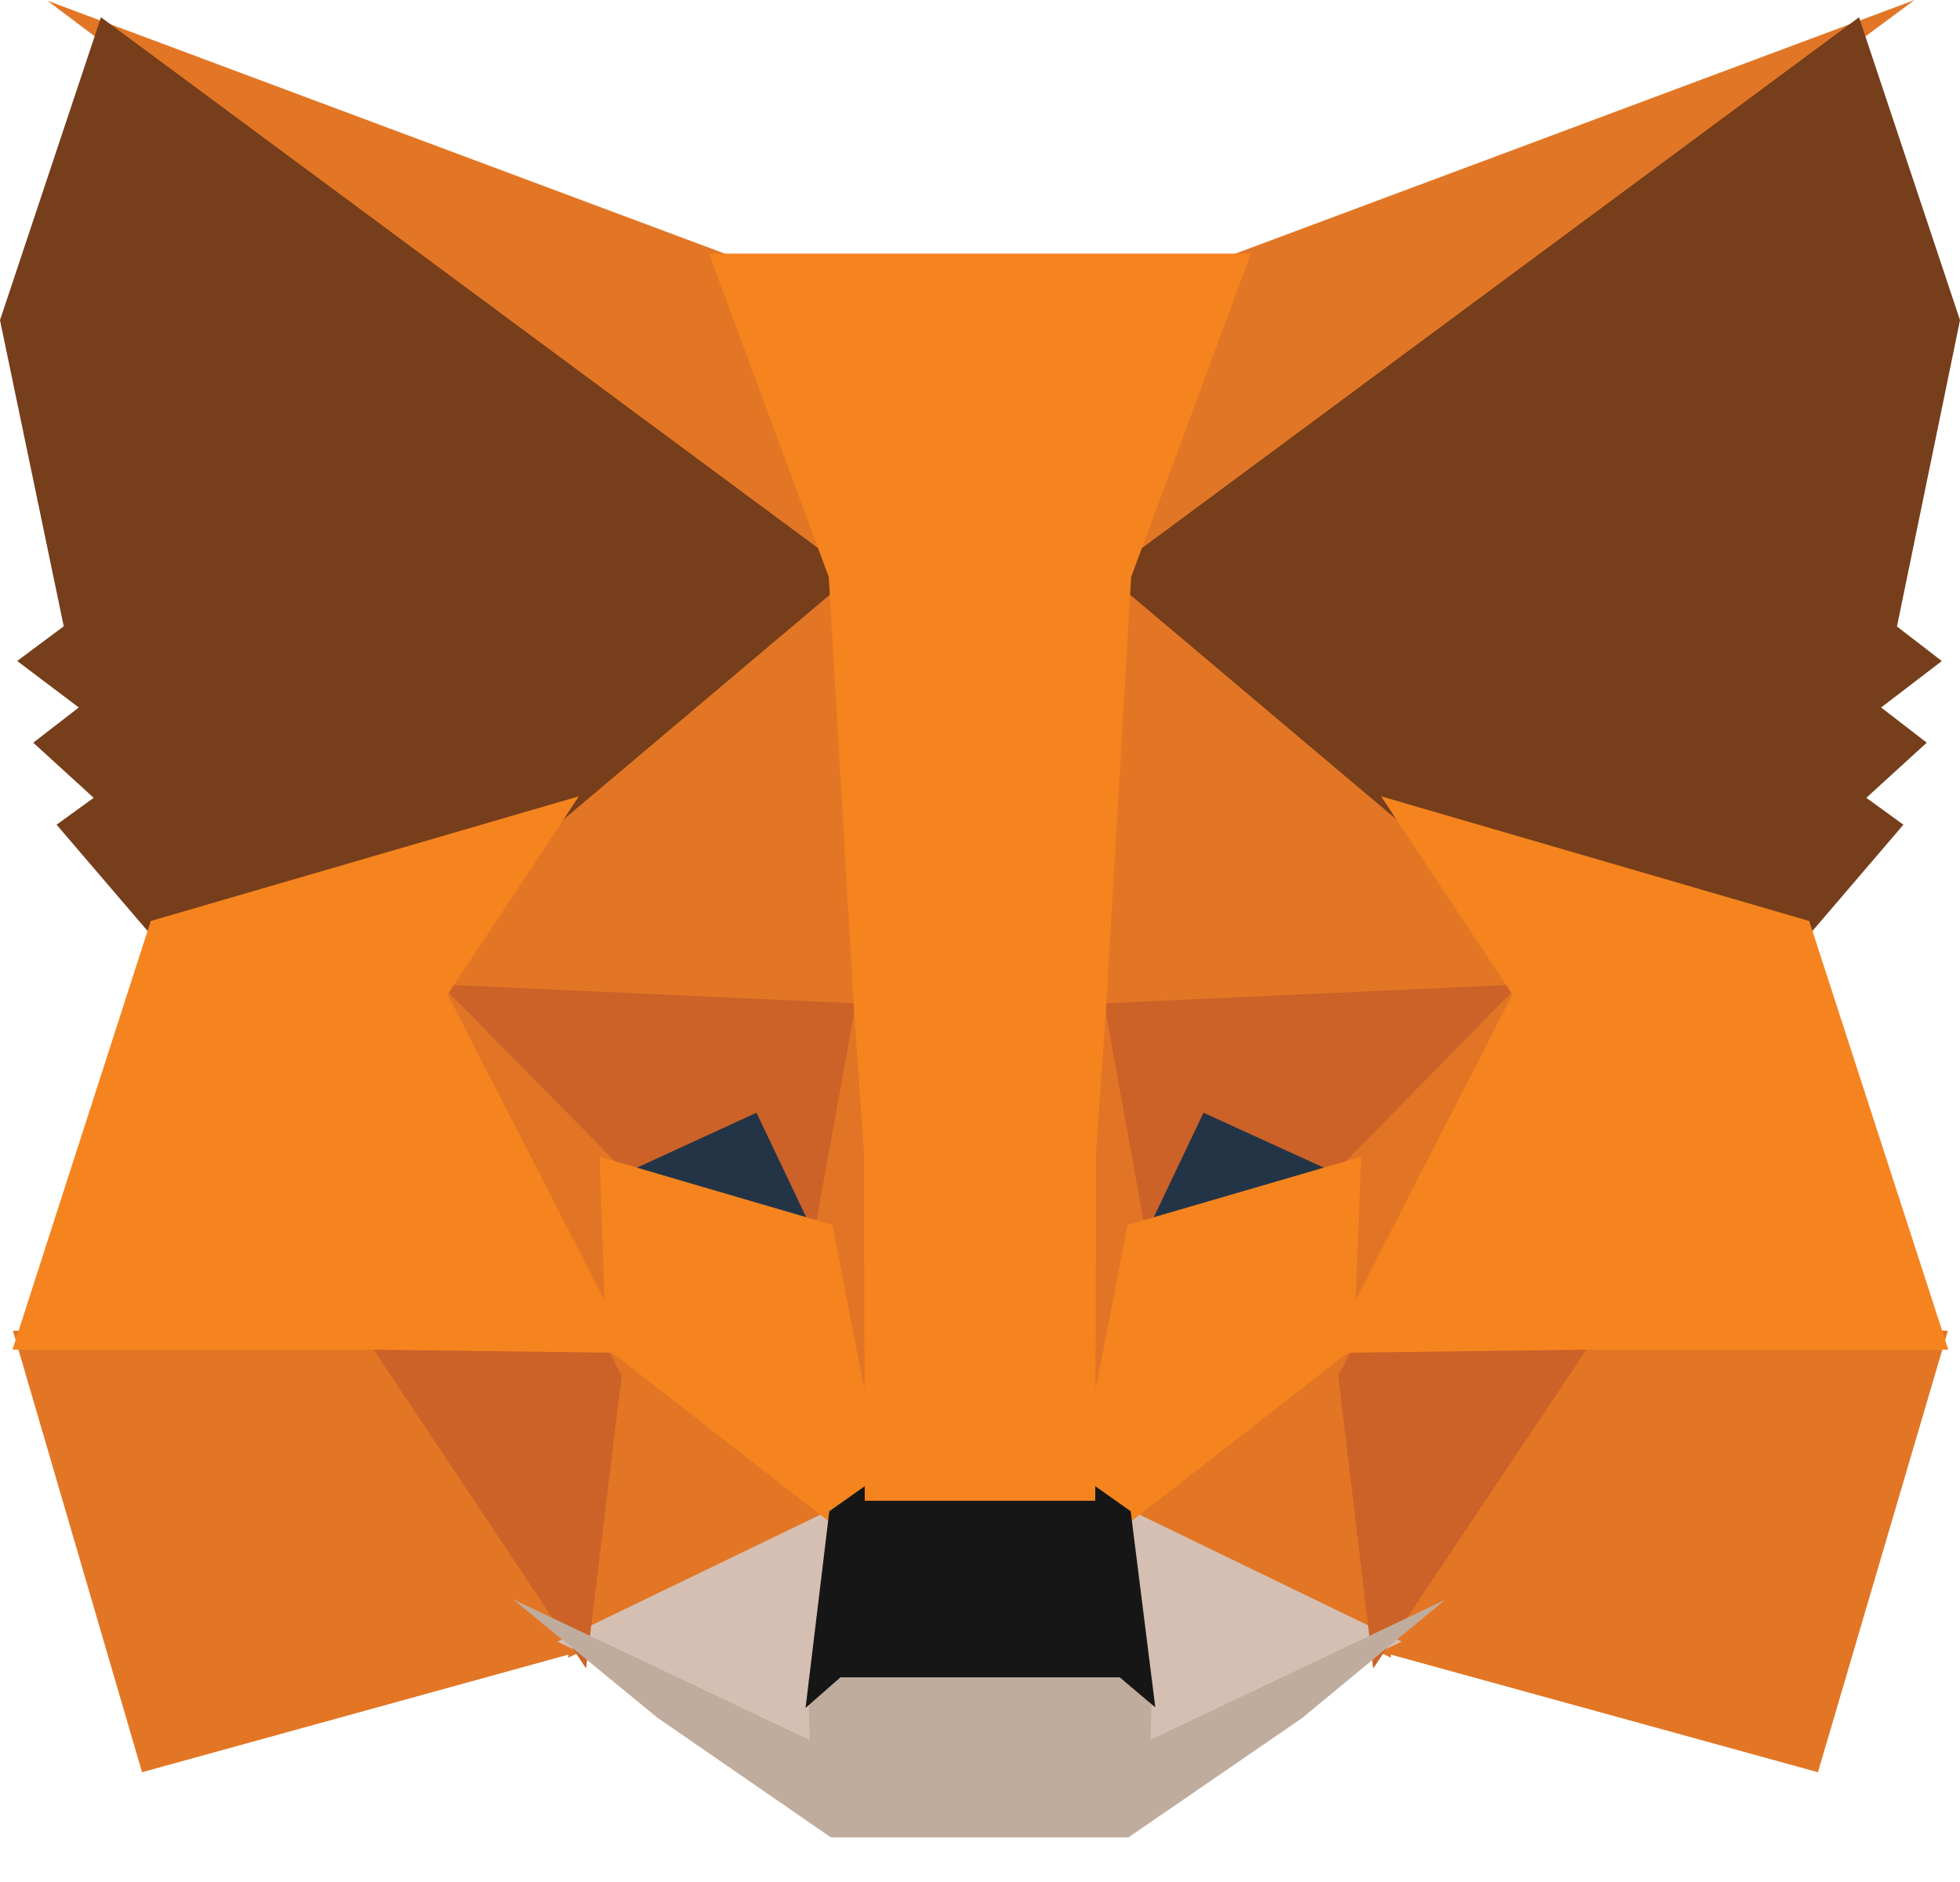 <svg width="25" height="24" viewBox="0 0 25 24" fill="none" xmlns="http://www.w3.org/2000/svg">
<g clip-path="url(#clip0_365_521)">
<path d="M24.421 0L13.693 7.937L15.688 3.26L24.421 0Z" fill="#E17726"/>
<path d="M0.605 0.009L9.314 3.26L11.208 7.999L0.605 0.009ZM20.104 16.881L24.845 16.971L23.188 22.6L17.402 21.007L20.104 16.881ZM4.897 16.881L7.588 21.007L1.812 22.6L0.165 16.971L4.897 16.881Z" fill="#E27625"/>
<path d="M10.95 6.792L11.144 13.05L5.346 12.787L6.995 10.298L7.016 10.274L10.95 6.792ZM13.99 6.722L17.984 10.275L18.005 10.299L19.654 12.787L13.857 13.05L13.99 6.722ZM7.757 16.899L10.923 19.366L7.246 21.141L7.757 16.899ZM17.243 16.898L17.744 21.141L14.077 19.365L17.243 16.898Z" fill="#E27625"/>
<path d="M14.158 19.133L17.879 20.935L14.418 22.58L14.454 21.493L14.158 19.133ZM10.841 19.134L10.557 21.475L10.58 22.579L7.11 20.935L10.841 19.134Z" fill="#D5BFB2"/>
<path d="M9.766 13.867L10.739 15.911L7.428 14.941L9.766 13.867ZM15.233 13.867L17.583 14.941L14.261 15.911L15.233 13.867Z" fill="#233447"/>
<path d="M8.011 16.878L7.475 21.276L4.607 16.974L8.011 16.878ZM16.99 16.878L20.394 16.974L17.515 21.277L16.99 16.878ZM19.738 12.538L17.261 15.062L15.351 14.19L14.436 16.112L13.837 12.806L19.738 12.538ZM5.261 12.538L11.163 12.806L10.564 16.112L9.649 14.19L7.75 15.062L5.261 12.538Z" fill="#CC6228"/>
<path d="M5.094 12.02L7.897 14.864L7.994 17.671L5.094 12.02ZM19.908 12.015L17.003 17.676L17.113 14.864L19.908 12.015ZM11.026 12.193L11.139 12.903L11.418 14.672L11.238 20.104L10.391 15.74L10.391 15.695L11.026 12.193ZM13.972 12.183L14.609 15.695L14.609 15.74L13.76 20.115L13.726 19.02L13.594 14.639L13.972 12.183Z" fill="#E27525"/>
<path d="M17.362 14.751L17.267 17.19L14.311 19.493L13.713 19.071L14.383 15.62L17.362 14.751ZM7.648 14.751L10.617 15.62L11.287 19.071L10.689 19.493L7.732 17.19L7.648 14.751Z" fill="#F5841F"/>
<path d="M6.545 20.396L10.327 22.189L10.311 21.423L10.628 21.145H14.371L14.699 21.422L14.675 22.187L18.434 20.401L16.605 21.912L14.393 23.431H10.598L8.387 21.906L6.545 20.396Z" fill="#C0AC9D"/>
<path d="M13.887 18.894L14.422 19.272L14.736 21.773L14.282 21.39H10.72L10.275 21.78L10.578 19.272L11.113 18.894H13.887Z" fill="#161616"/>
<path d="M23.712 0.22L25 4.083L24.196 7.989L24.768 8.43L23.994 9.022L24.576 9.471L23.805 10.174L24.278 10.517L23.022 11.984L17.869 10.483L17.824 10.46L14.11 7.327L23.712 0.22ZM1.288 0.22L10.89 7.327L7.176 10.46L7.132 10.483L1.978 11.984L0.722 10.517L1.195 10.174L0.424 9.471L1.005 9.022L0.219 8.429L0.813 7.987L0 4.083L1.288 0.22Z" fill="#763E1A"/>
<path d="M17.616 10.155L23.077 11.745L24.851 17.212H20.17L16.946 17.253L19.291 12.682L17.616 10.155ZM7.383 10.155L5.709 12.682L8.054 17.253L4.831 17.212H0.159L1.923 11.745L7.383 10.155ZM15.955 3.234L14.428 7.358L14.104 12.931L13.98 14.677L13.97 19.139H11.03L11.02 14.686L10.896 12.929L10.571 7.358L9.044 3.234H15.955Z" fill="#F5841F"/>
</g>
<defs>
<clipPath id="clip0_365_521">
<rect width="25" height="23.438" fill="white"/>
</clipPath>
</defs>
</svg>
